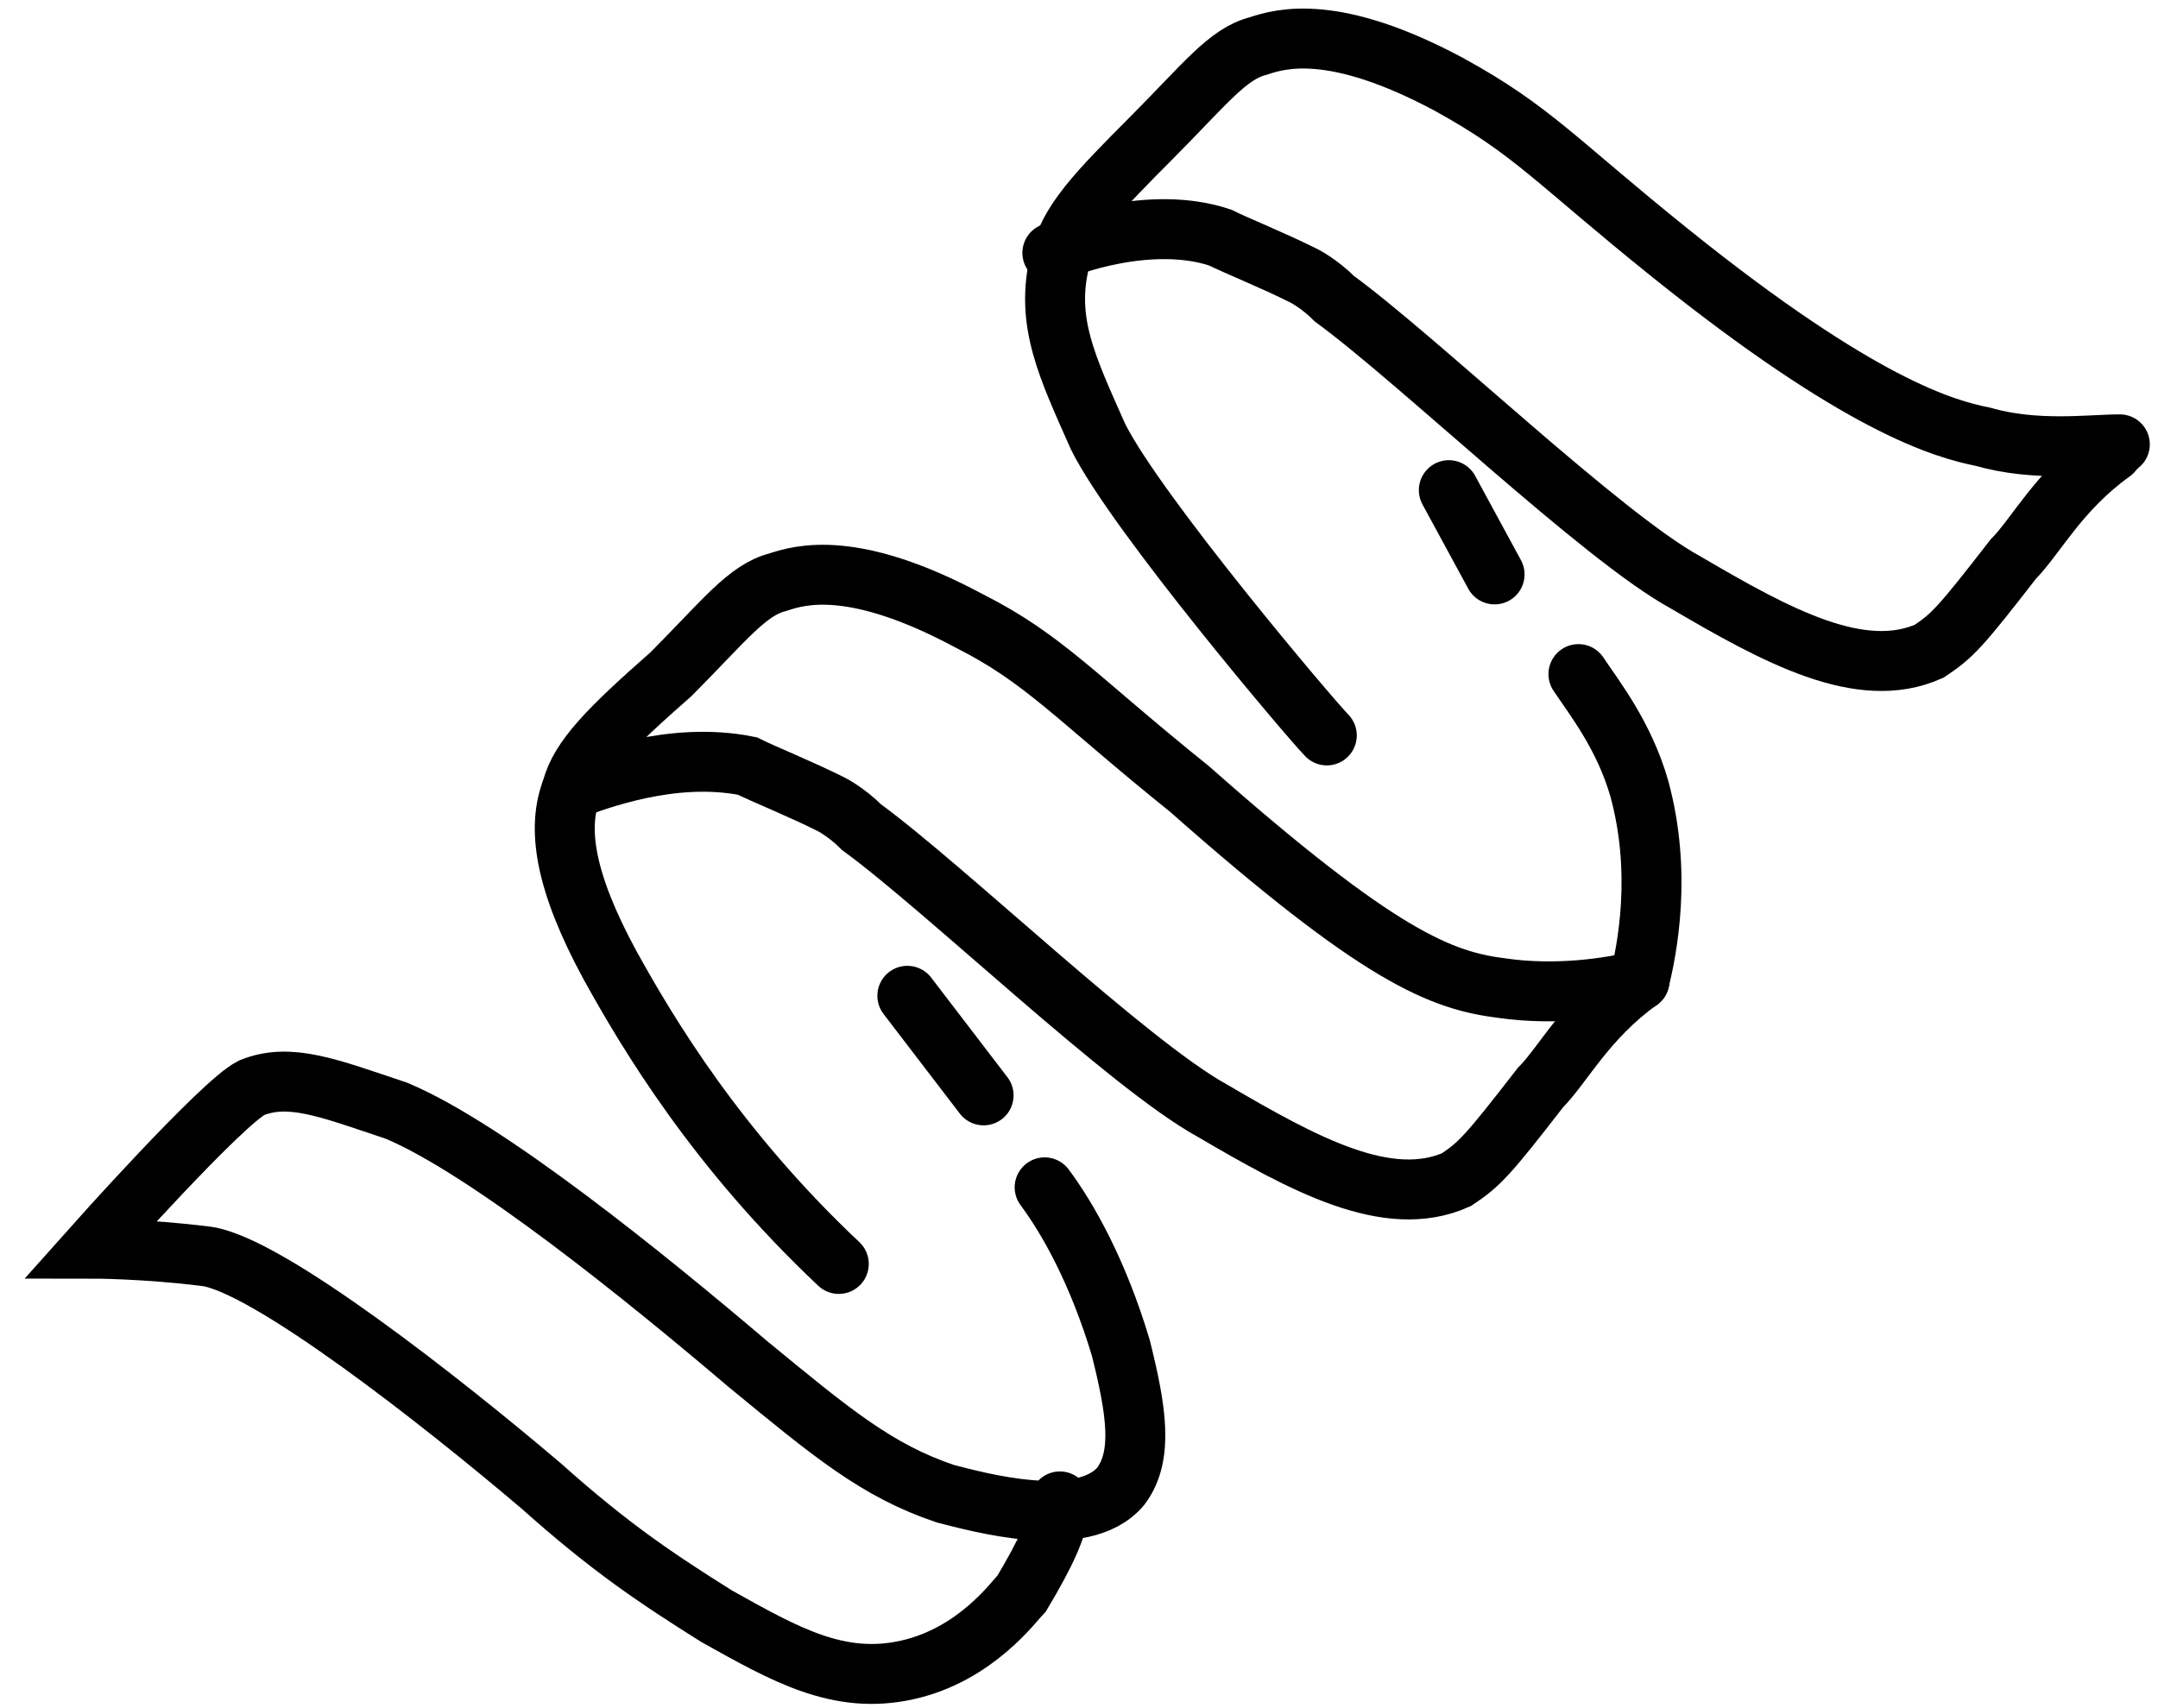 <svg width="72" height="57" viewBox="0 0 72 57" fill="none" xmlns="http://www.w3.org/2000/svg">
<path d="M70.727 14.828C69.71 14.828 67.929 15.083 66.148 14.572C64.876 14.316 62.077 13.55 55.717 8.437C51.901 5.37 51.137 4.348 48.339 2.814C44.522 0.769 42.742 1.28 41.978 1.536C40.961 1.792 40.197 2.814 38.416 4.603C36.636 6.393 35.618 7.415 35.363 8.693C34.855 10.738 35.618 12.271 36.636 14.572C37.907 17.128 43.759 24.029 44.268 24.541" stroke="black" stroke-width="2" stroke-miterlimit="10" stroke-linecap="round"/>
<path d="M35.111 8.438C35.62 8.182 38.418 7.16 40.708 7.927C41.217 8.182 42.489 8.693 43.507 9.205C43.507 9.205 44.015 9.46 44.524 9.971C47.323 12.016 53.429 17.895 56.227 19.429C59.28 21.218 62.079 22.752 64.369 21.729C65.132 21.218 65.386 20.962 67.167 18.662C67.93 17.895 68.694 16.361 70.475 15.084" stroke="black" stroke-width="2" stroke-miterlimit="10" stroke-linecap="round"/>
<path d="M54.699 32.72C53.682 32.975 51.901 33.231 50.12 32.975C48.085 32.72 46.049 31.953 39.689 26.33C35.873 23.262 34.855 21.984 32.311 20.706C28.494 18.662 26.714 19.173 25.95 19.428C24.933 19.684 24.169 20.706 22.389 22.496C20.353 24.285 19.335 25.307 19.081 26.33C18.572 27.608 18.827 29.397 20.353 32.209C21.625 34.509 23.915 38.343 27.986 42.177" stroke="black" stroke-width="2" stroke-miterlimit="10" stroke-linecap="round"/>
<path d="M19.081 26.328C19.845 26.073 22.389 25.05 24.933 25.561C25.442 25.817 26.714 26.328 27.732 26.84C27.732 26.84 28.24 27.095 28.749 27.606C31.548 29.651 37.654 35.53 40.452 37.064C43.505 38.853 46.304 40.386 48.594 39.364C49.357 38.853 49.611 38.597 51.392 36.297C52.156 35.53 52.919 33.996 54.7 32.718" stroke="black" stroke-width="2" stroke-miterlimit="10" stroke-linecap="round"/>
<path d="M35.363 50.101C35.363 50.868 34.854 51.89 34.091 53.168C33.836 53.424 32.564 55.213 30.274 55.724C27.985 56.236 26.204 55.213 23.914 53.935C21.879 52.657 20.352 51.635 18.062 49.59C14.755 46.778 8.903 42.177 6.868 41.922C4.833 41.666 3.052 41.666 3.052 41.666C3.052 41.666 7.377 36.81 8.395 36.298C9.667 35.787 10.939 36.298 13.229 37.065C16.282 38.343 21.624 42.688 24.932 45.5C27.73 47.801 29.257 49.079 31.547 49.846C32.564 50.101 36.126 51.123 37.398 49.59C38.161 48.567 37.907 47.034 37.398 44.989C36.635 42.433 35.617 40.644 34.854 39.621" stroke="black" stroke-width="2" stroke-miterlimit="10" stroke-linecap="round"/>
<path d="M30.273 33.229L32.817 36.552" stroke="black" stroke-width="2" stroke-miterlimit="10" stroke-linecap="round"/>
<path d="M54.698 32.719C54.953 31.696 55.462 29.14 54.698 26.328C54.19 24.539 53.172 23.261 52.663 22.494" stroke="black" stroke-width="2" stroke-miterlimit="10" stroke-linecap="round"/>
<path d="M48.339 16.356L49.866 19.168" stroke="black" stroke-width="2" stroke-miterlimit="10" stroke-linecap="round"/>
</svg>
